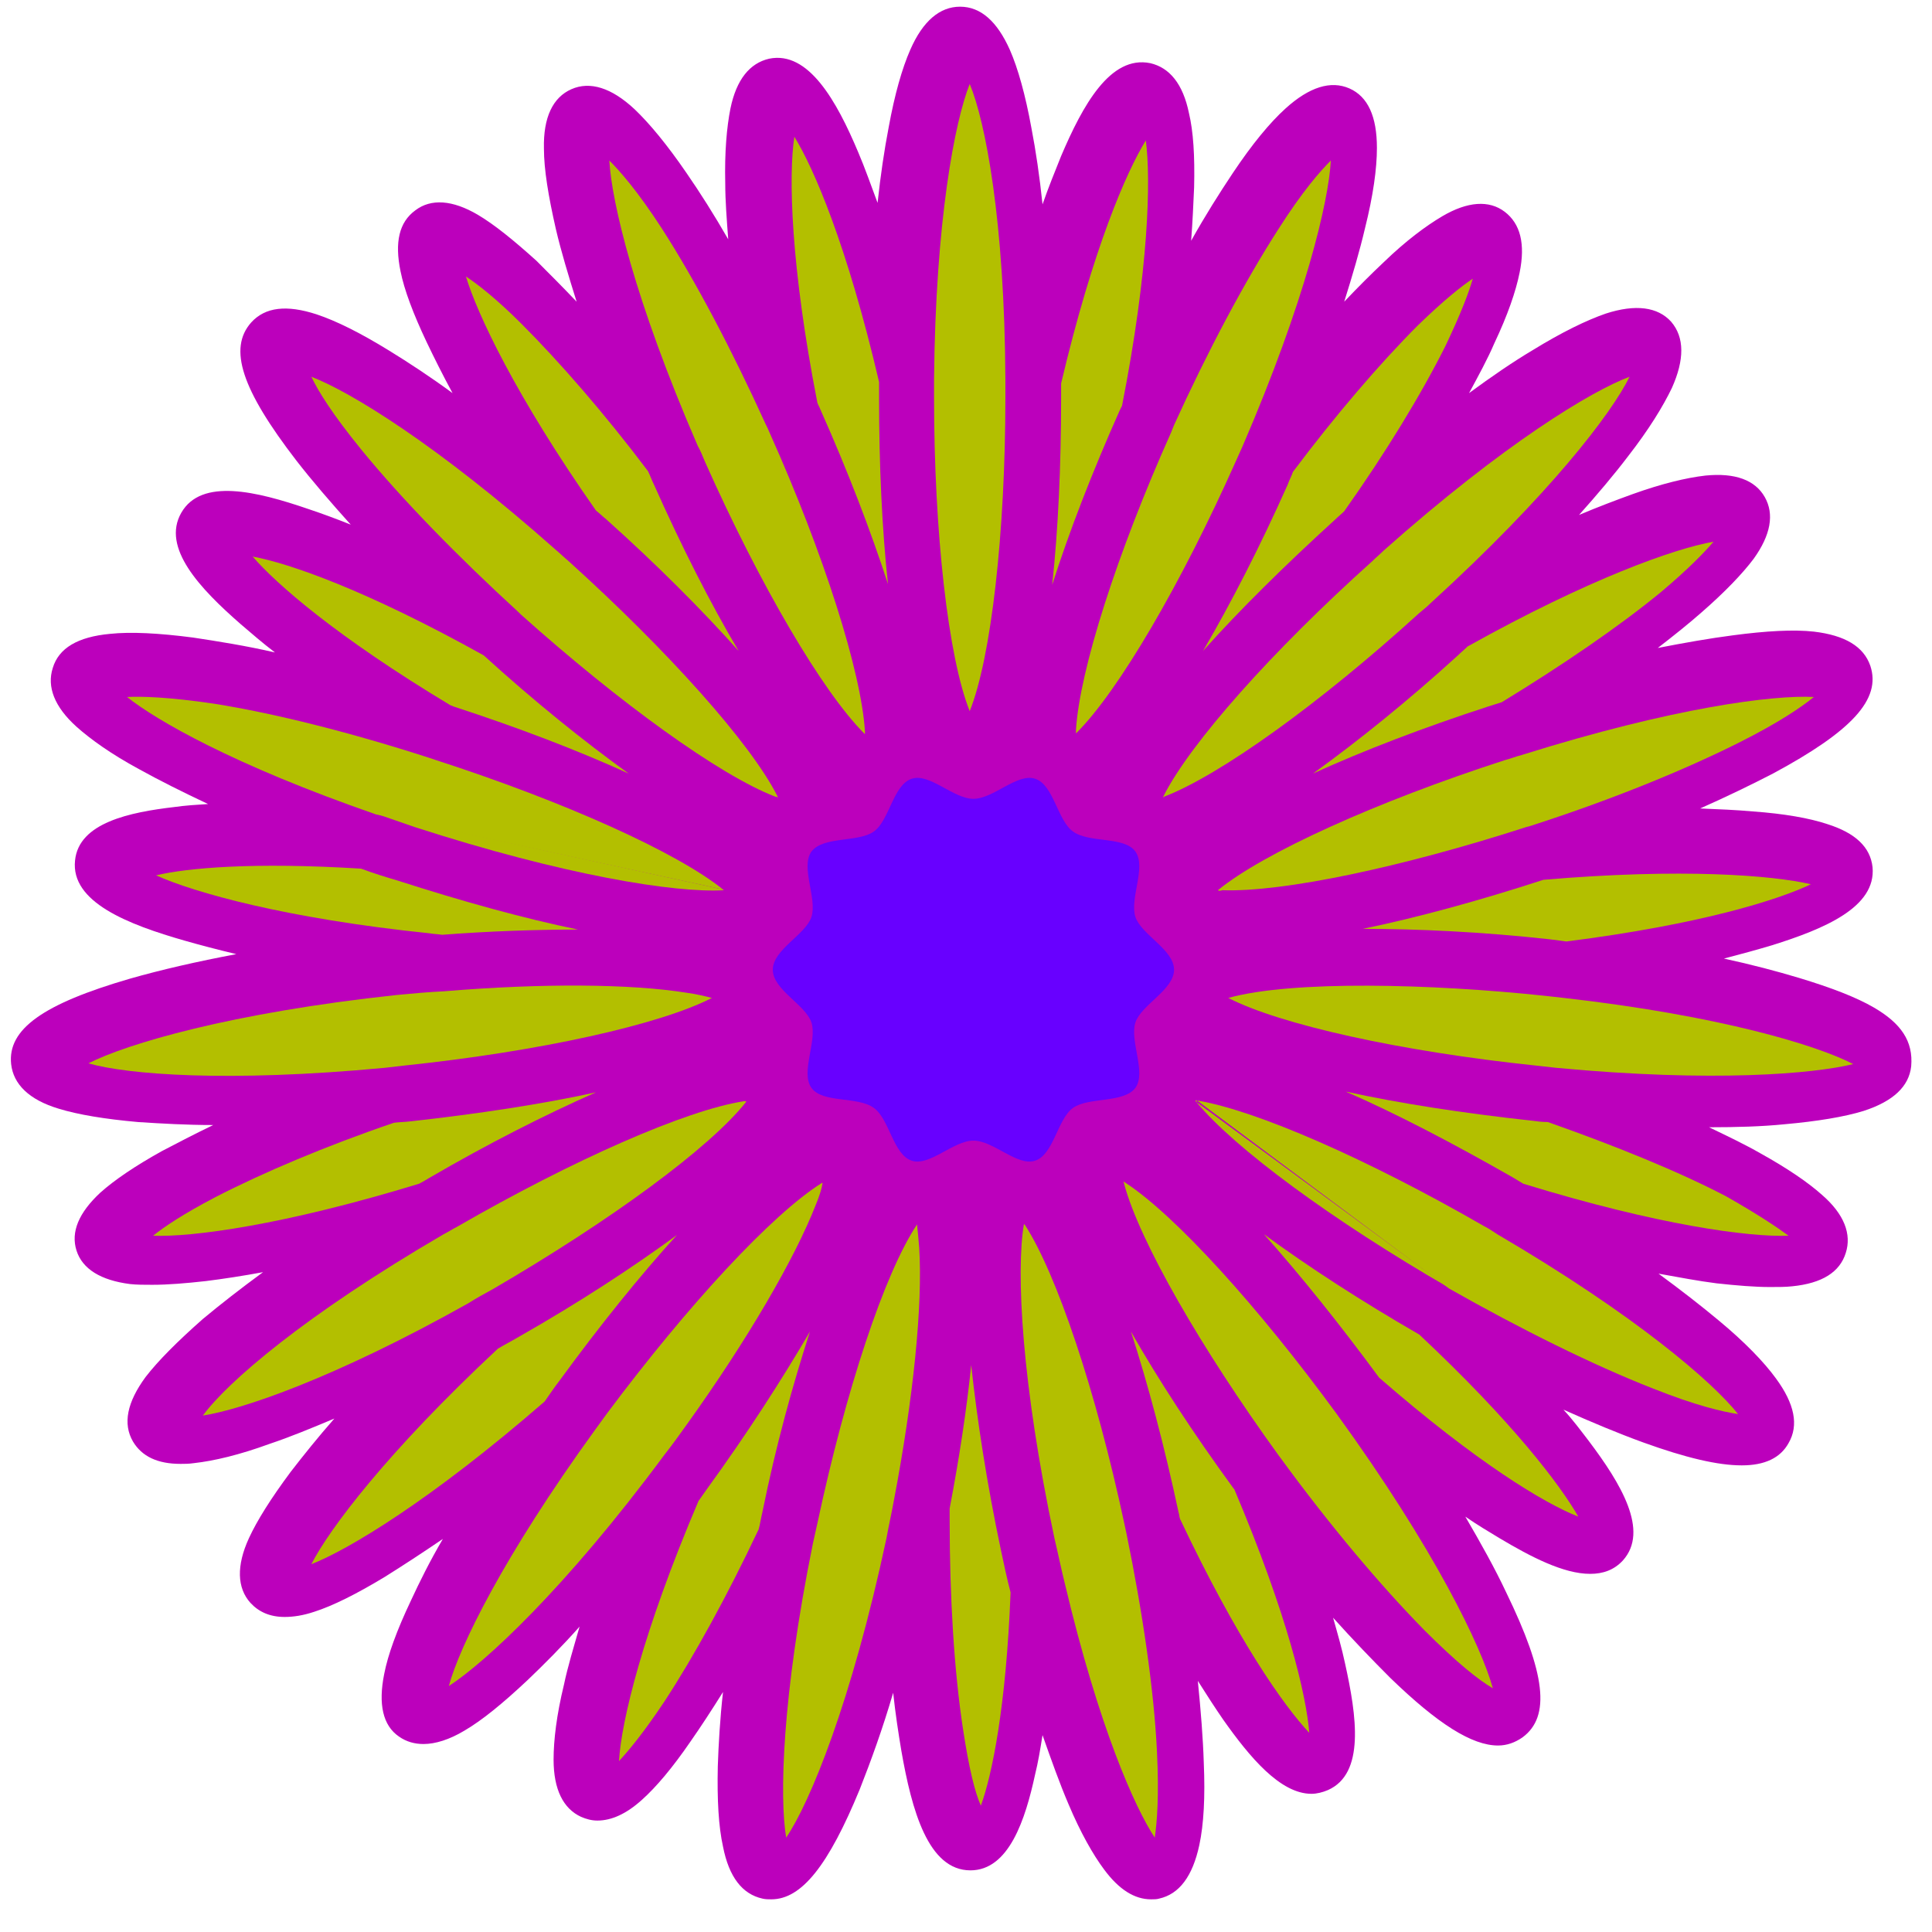<?xml version="1.0" encoding="utf-8"?>
<!-- Generator: Adobe Illustrator 19.0.0, SVG Export Plug-In . SVG Version: 6.00 Build 0)  -->
<svg version="1.1" id="Layer_1" xmlns="http://www.w3.org/2000/svg" xmlns:xlink="http://www.w3.org/1999/xlink" x="0px" y="0px"
	 viewBox="-39 -55 260 260" style="enable-background:new -39 -55 260 260;" xml:space="preserve" onclick="LiEfLines1();">
<style type="text/css">
	.st0{fill:#BC00BC;}
	.st1{fill:#6800FF;}
	.st2{fill:#B3BF00;}
</style>
<path class="st0" d="M213.2,80.6c-2.4-1.4-5.8-2.7-10.1-4c-3-0.9-6.4-1.8-10.1-2.6c2.3-0.6,4.5-1.2,6.5-1.8c7-2.2,14-5.1,13.5-10.5
	c-0.3-2.7-2.3-4.6-6.1-5.8c-2.4-0.8-5.8-1.4-10-1.7c-2.2-0.2-4.6-0.3-7.1-0.4c3.6-1.6,6.9-3.2,9.8-4.7c10.6-5.7,14.6-10,13.1-14.5
	c-0.9-2.6-3.4-4.1-7.6-4.6c-2.7-0.3-6.4-0.1-10.9,0.5c-3.1,0.4-6.5,1-10.1,1.7c2.2-1.7,4.2-3.3,5.9-4.8c3.1-2.7,5.5-5.2,7-7.2
	c2.3-3.2,2.8-6,1.5-8.3c-1.3-2.3-4-3.3-8-2.9c-2.6,0.3-5.9,1.1-9.8,2.5c-2.2,0.8-4.6,1.7-7.2,2.8c2.5-2.8,4.7-5.4,6.6-7.9
	c2.8-3.6,4.7-6.7,5.9-9.2c1.7-3.8,1.7-6.8-0.1-8.9c-1.8-2-4.8-2.4-8.8-1.1c-2.6,0.9-5.9,2.5-9.8,4.9c-2.7,1.6-5.6,3.6-8.6,5.8
	c1.3-2.4,2.5-4.6,3.4-6.7c1.8-3.8,2.9-7,3.4-9.5c0.8-3.9,0.1-6.6-2-8.2c-2.1-1.6-5-1.4-8.4,0.6c-2.2,1.3-4.9,3.3-7.9,6.2
	c-1.7,1.6-3.5,3.4-5.3,5.3c1.1-3.5,2.1-6.9,2.8-9.9c1.1-4.4,1.6-8,1.6-10.8c0-4.2-1.2-6.9-3.7-8c-2.5-1.1-5.4-0.2-8.6,2.7
	c-2.1,1.9-4.5,4.8-7.1,8.7c-1.8,2.7-3.7,5.7-5.6,9.1c0.2-2.6,0.3-5,0.4-7.2c0.1-4.2-0.1-7.5-0.7-10c-0.8-3.9-2.6-6.1-5.2-6.7
	c-5.4-1.1-9.1,5.7-12,12.5c-0.8,2-1.7,4.2-2.5,6.5c-0.4-3.8-0.9-7.2-1.5-10.3c-0.8-4.4-1.8-8-2.9-10.5c-1.7-3.8-3.9-5.8-6.7-5.8
	c-2.7,0-5,1.9-6.7,5.8c-1.1,2.5-2.1,6-2.9,10.4c-0.6,3.1-1.1,6.5-1.5,10.2c-0.9-2.4-1.7-4.7-2.6-6.8c-2.9-6.9-6.7-13.7-12-12.6
	c-2.6,0.6-4.4,2.8-5.2,6.7c-0.5,2.5-0.8,5.9-0.7,10.1c0,2.3,0.2,4.8,0.4,7.5c-1.9-3.3-3.8-6.3-5.6-8.9c-2.6-3.8-5-6.7-7-8.6
	c-3.1-2.9-6-3.8-8.5-2.7c-2.5,1.1-3.8,3.8-3.7,8c0,2.8,0.6,6.4,1.6,10.8c0.7,3,1.7,6.3,2.8,9.8c-1.9-2-3.7-3.8-5.4-5.5
	c-3.1-2.8-5.7-4.9-7.9-6.2c-3.4-2-6.3-2.2-8.4-0.6c-2.2,1.6-2.8,4.3-2,8.2c0.5,2.5,1.7,5.7,3.5,9.5c1,2.1,2.2,4.5,3.5,6.9
	c-3-2.2-5.9-4.1-8.5-5.7c-3.9-2.4-7.1-4-9.8-4.9c-4-1.3-6.9-1-8.8,1.1c-3.1,3.5-1.3,9,6.1,18.6c2.1,2.7,4.6,5.6,7.3,8.6
	c-2-0.8-3.9-1.5-5.7-2.1c-7-2.4-14.4-4.2-17.1,0.5c-2.7,4.7,2.5,10.2,8,15c1.4,1.2,2.9,2.5,4.6,3.8c-3.9-0.9-7.7-1.5-11-2
	c-4.6-0.6-8.4-0.8-11.2-0.5c-4.3,0.4-6.9,1.9-7.7,4.6c-0.8,2.5,0.2,5.2,3.2,7.9c1.9,1.7,4.7,3.7,8.4,5.7c2.7,1.5,5.9,3.1,9.3,4.7
	c-1.6,0.1-3.1,0.2-4.5,0.4c-6,0.7-12.9,2.1-13.4,7.2c-0.6,5.6,7.1,8.6,14.8,10.8c2.1,0.6,4.4,1.2,6.9,1.8c-5.3,1-10.1,2.1-14.3,3.3
	c-11.7,3.4-16.5,6.8-16,11.5c0.3,2.7,2.4,4.8,6.4,6c2.6,0.8,6.2,1.4,10.7,1.8c3.1,0.2,6.5,0.4,10.1,0.4c-2.5,1.2-4.8,2.4-6.9,3.5
	c-3.6,2-6.4,3.9-8.3,5.6c-2.9,2.7-4,5.3-3.2,7.8c0.8,2.5,3.3,4,7.2,4.5c0.9,0.1,1.9,0.1,3,0.1c2.1,0,4.5-0.2,7.2-0.5
	c2.4-0.3,5-0.7,7.7-1.2c-3,2.2-5.7,4.3-8.1,6.3c-3.4,3-6,5.6-7.7,7.8c-2.5,3.4-3.1,6.3-1.7,8.7c1.2,2,3.3,3,6.4,3
	c0.6,0,1.1,0,1.8-0.1c2.7-0.3,6.1-1.1,10.2-2.6c2.7-0.9,5.6-2.1,8.7-3.4c-2.2,2.5-4.2,5-5.9,7.2c-2.6,3.5-4.5,6.5-5.6,8.9
	c-1.7,3.7-1.6,6.7,0.2,8.7c1.1,1.2,2.6,1.9,4.6,1.9c1.2,0,2.5-0.2,4-0.7c2.5-0.8,5.7-2.4,9.5-4.7c2.4-1.5,5-3.2,7.8-5.1
	c-1.7,2.9-3.1,5.7-4.3,8.3c-1.9,4-3.1,7.3-3.6,9.9c-0.8,4-0.2,6.9,2,8.4c1,0.7,2.1,1,3.3,1c1.6,0,3.5-0.6,5.5-1.8
	c2.4-1.4,5.2-3.7,8.5-6.8c2.2-2.1,4.6-4.5,7-7.2c-0.8,2.8-1.6,5.4-2.1,7.8c-1,4.1-1.4,7.5-1.4,10.1c0,4,1.3,6.6,3.7,7.7
	c0.7,0.3,1.4,0.5,2.2,0.5c1.9,0,3.9-0.9,6-2.8c1.9-1.7,4.1-4.3,6.5-7.8c1.4-2,2.9-4.3,4.4-6.7c-0.4,3.6-0.6,7-0.7,10
	c-0.1,4.5,0.1,8.1,0.7,10.8c0.8,4.1,2.6,6.4,5.3,7c0.4,0.1,0.8,0.1,1.2,0.1c4.1,0,7.7-4.6,11.9-14.8c1.5-3.8,3.1-8.2,4.5-13
	c0.3,2.8,0.7,5.4,1.1,7.8c1.4,8,3.6,16.1,9.3,16.1c5.2,0,7.4-6.9,8.7-12.9c0.4-1.6,0.7-3.4,1-5.3c1.2,3.4,2.3,6.5,3.5,9.3
	c1.6,3.8,3.3,6.8,4.8,8.8c2,2.7,4.1,4,6.3,4c0.4,0,0.8,0,1.1-0.1c2.7-0.6,4.5-3,5.4-7.2c0.6-2.8,0.8-6.5,0.6-11.1
	c-0.1-3.3-0.4-7-0.8-11c1.2,1.9,2.3,3.6,3.4,5.2c3.6,5.1,7.7,10,11.9,10c0.7,0,1.5-0.2,2.2-0.5c5-2.2,3.9-9.9,2.3-17.1
	c-0.4-1.9-1-4-1.6-6.1c2.7,3,5.3,5.7,7.7,8.1c6.4,6.2,11,9.1,14.5,9.1c1.2,0,2.3-0.4,3.3-1.1c3.8-2.8,3.1-8.6-2.2-19.5
	c-1.5-3.2-3.4-6.6-5.5-10.2c1.6,1.1,3.1,2,4.6,2.9c4.2,2.5,8.6,4.8,12.2,4.8c1.7,0,3.2-0.5,4.4-1.8c3.6-4-0.3-10.4-4.6-16.1
	c-1-1.3-2.1-2.8-3.4-4.2c3.8,1.7,7.4,3.2,10.7,4.4c5.8,2.1,10.1,3.1,13.3,3.1c3.1,0,5.2-1,6.3-3c1.4-2.4,0.8-5.3-1.7-8.7
	c-1.6-2.2-4.2-4.9-7.7-7.8c-2.4-2-5.1-4.1-8.1-6.3c2.8,0.5,5.4,1,7.8,1.3c2.7,0.3,5.2,0.5,7.2,0.5c1.1,0,2.1,0,3-0.1
	c4-0.4,6.4-1.9,7.2-4.5c0.8-2.5-0.2-5.2-3.2-7.8c-1.9-1.7-4.7-3.6-8.3-5.6c-2.1-1.2-4.4-2.3-6.9-3.5c3.7,0,7.1-0.1,10.1-0.4
	c4.5-0.4,8.1-1,10.7-1.8c4-1.3,6.1-3.3,6.4-6C218.5,85.1,216.8,82.7,213.2,80.6z"/>
<path class="st1" d="M113.8,68.4c-0.8-2.5,1.5-6.7,0-8.8c-1.5-2.1-6.2-1.1-8.4-2.7c-2.1-1.5-2.6-6.3-5.1-7.1
	c-2.4-0.8-5.6,2.7-8.3,2.7s-5.9-3.5-8.3-2.7c-2.5,0.8-3,5.6-5.1,7.1c-2.1,1.5-6.8,0.6-8.4,2.7c-1.5,2.1,0.8,6.3,0,8.8
	c-0.8,2.4-5.2,4.4-5.2,7.1c0,2.7,4.4,4.7,5.2,7.1c0.8,2.5-1.5,6.7,0,8.8c1.5,2.1,6.2,1.1,8.4,2.7c2.1,1.5,2.6,6.3,5.1,7.1
	c2.4,0.8,5.6-2.7,8.3-2.7s5.9,3.5,8.3,2.7c2.5-0.8,3-5.6,5.1-7.1c2.1-1.5,6.8-0.6,8.4-2.7c1.5-2.1-0.8-6.3,0-8.8
	c0.8-2.4,5.2-4.4,5.2-7.1C119,72.8,114.6,70.8,113.8,68.4z"/>
<g>
	<path class="st2" d="M204.7,64c-4.4,2.1-14.8,5.4-32.9,7.7c-0.8-0.1-1.5-0.2-2.3-0.3c-9.1-1-17.7-1.4-25.1-1.4
		c7.3-1.5,15.7-3.8,24.3-6.6C187.4,61.8,199.6,62.8,204.7,64z"/>
	<line class="st2" x1="91.6" y1="40.7" x2="91.6" y2="40.7"/>
	<polygon class="st2" points="102.1,107.8 102.1,107.8 102.1,107.8 	"/>
	<path class="st2" d="M124.9,64.8c6.1-5,21.3-11.9,38.6-17.5c0.8-0.2,1.5-0.5,2.3-0.7l0,0c20.4-6.4,33.9-8.1,39.3-7.8
		c-1.6,1.3-4.6,3.4-10.2,6.2c-7.6,3.8-17.5,7.8-28.1,11.2l0,0l-0.4,0.1c-16.7,5.4-32.8,8.8-40.9,8.5l0,0
		C125.2,64.9,125,64.9,124.9,64.8C124.8,64.8,124.9,64.8,124.9,64.8"/>
	<path class="st2" d="M191.6,17.9c-1.2,1.4-3.3,3.6-7.1,6.8c-5.6,4.6-13.2,9.8-21.4,14.8c-0.6,0.2-1.3,0.4-1.9,0.6
		c-8.6,2.8-16.7,5.9-23.5,9c6.1-4.4,12.8-9.8,19.5-15.9c0.4-0.4,0.9-0.8,1.3-1.2C174.8,22.9,186.4,18.8,191.6,17.9z"/>
	<path class="st2" d="M117.7,52.2c-0.1,0-0.1,0.1-0.2,0.1c0-0.1,0.1-0.1,0.1-0.2c3.6-7.1,14.6-19.5,28.1-31.6c0.5-0.5,1-0.9,1.5-1.4
		l0,0c16.2-14.4,28-21.5,33.1-23.4c-2.4,4.9-10.7,15.8-26.7,30.4l0,0c-0.5,0.5-1,0.9-1.6,1.4C138.6,39.7,125.2,49.3,117.7,52.2"/>
	<path class="st2" d="M151.8-11.2c3.5-3.4,5.9-5.3,7.4-6.3c-0.5,1.8-1.6,4.7-3.7,9.1c-3.2,6.4-8,14.3-13.6,22.2
		c-0.4,0.4-0.8,0.7-1.2,1.1c-6.7,6.1-12.9,12.2-17.8,17.7c3.8-6.5,7.7-14.1,11.4-22.4c0.2-0.6,0.5-1.1,0.7-1.7
		C140.7,0.9,146.7-6.1,151.8-11.2z"/>
	<path class="st2" d="M133-24.1c3.3-5.2,5.7-7.9,7.1-9.3c-0.3,5.5-3.4,18.8-11.9,38.5l0,0c-0.3,0.7-0.6,1.3-0.9,2
		c-7.4,16.6-15.8,30.9-21.4,36.5c0,0-0.1,0.1-0.1,0.1c0-0.1,0-0.3,0-0.5c0.5-8,5.5-23.7,12.8-40c0.1-0.3,0.3-0.7,0.4-1h0
		C123.5-7.7,128.5-17.1,133-24.1z"/>
	<path class="st2" d="M115.2-36.1c0.7,5.2,0.4,17.4-3.2,35.7c-0.1,0.2-0.2,0.4-0.3,0.6c-3.7,8.3-6.8,16.3-9.1,23.5
		c0.8-7.4,1.2-16,1.2-25.1c0-0.7,0-1.3,0-2C108.1-21.6,112.6-31.9,115.2-36.1z"/>
	<path class="st2" d="M96.3-3.9c0,0.8,0,1.6,0,2.4c0,18.1-1.9,35-4.8,42.2c-2.9-7.2-4.8-24.1-4.8-42.2c0-0.9,0-1.7,0-2.5
		c0.2-21.3,2.8-34.7,4.8-39.7C93.6-38.7,96.2-25.3,96.3-3.9"/>
	<path class="st2" d="M67.9-36.6c2.6,4.2,7.1,14.6,11.4,33c0,0.7,0,1.4,0,2.1c0,9.1,0.4,17.7,1.2,25.1c-2.3-7.1-5.4-15.2-9.1-23.5
		c-0.1-0.3-0.3-0.6-0.4-0.9C67.4-19.2,67.1-31.4,67.9-36.6z"/>
	<path class="st2" d="M64,2c0.2,0.4,0.4,0.8,0.6,1.3c7.3,16.3,12.3,32.1,12.8,40.1c0,0.1,0,0.3,0,0.4c0,0-0.1-0.1-0.1-0.1
		c-5.6-5.6-14-19.9-21.4-36.5c-0.3-0.7-0.6-1.5-1-2.2C46.4-14.6,43.3-27.9,43-33.4c1.4,1.4,3.8,4.1,7.1,9.2C54.6-17.2,59.5-7.9,64,2
		"/>
	<path class="st2" d="M31.2-11.4c5.1,5.1,11.2,12.1,17,19.8c0.3,0.6,0.5,1.2,0.8,1.8c3.7,8.3,7.6,16,11.4,22.4
		c-5-5.6-11.1-11.7-17.8-17.7c-0.5-0.4-0.9-0.8-1.4-1.2c-10.8-15.4-16-26.5-17.5-31.5C25.2-16.8,27.7-14.9,31.2-11.4z"/>
	<path class="st2" d="M35.8,19c0.6,0.5,1.1,1,1.7,1.5C50.9,32.6,62,45,65.6,52.1c0,0.1,0.1,0.1,0.1,0.2c-0.1,0-0.2-0.1-0.4-0.1v0
		c-7.5-2.9-20.9-12.6-34.2-24.5l-0.3-0.3l0,0C22.6,19.9,15.1,12.2,9.7,5.6c-4-4.9-5.9-8-6.8-9.9C8.1-2.3,19.8,4.8,35.8,19"/>
	<path class="st2" d="M-5,19.9c4.9,0.9,15.3,4.5,31.1,13.3c6.7,6.1,13.4,11.5,19.5,15.9c-6.8-3.1-14.9-6.2-23.5-9l-0.5-0.2
		C6.3,30.7-1.8,23.6-5,19.9z"/>
	<path class="st2" d="M58.3,64.7c0,0,0.1,0.1,0.1,0.1c-6.5,0.4-21.5-2-41.6-8.5c-1.7-0.6-3.5-1.2-5.2-1.8"/>
	<path class="st2" d="M11.6,54.6c-19.3-6.7-29.6-12.7-33.5-15.8c2-0.1,5.6,0,11.7,0.9c8.2,1.3,18.5,3.9,29,7.3l0,0l0.9,0.3
		C37,52.9,52.1,59.7,58.3,64.7"/>
	<path class="st2" d="M-18,62.8c4.2-1,13.1-1.8,27.6-0.9c1.6,0.6,3.2,1.1,4.9,1.6c8.7,2.8,17,5.1,24.3,6.6c-5.6,0-11.8,0.2-18.3,0.7
		c-0.6-0.1-1.2-0.1-1.7-0.2C-0.6,68.6-12.9,65.1-18,62.8z"/>
	<path class="st2" d="M20.8,78.4c13.2-1.1,25.1-1,32.6,0.2c1.5,0.2,2.6,0.5,3.4,0.7c0,0,0,0,0,0c-7,3.6-23.2,7.2-41.4,9.1
		c-0.9,0.1-1.8,0.2-2.6,0.3v0c-21.2,2-34.7,0.9-39.9-0.6c5.1-2.6,19.1-6.8,41.5-9.2C16.5,78.7,18.7,78.5,20.8,78.4"/>
	<path class="st2" d="M-18.4,111.3c1.5-1.2,4-2.9,8.4-5.2c6.4-3.3,14.9-6.9,24-10c0.7-0.1,1.5-0.1,2.3-0.2c9-1,17.6-2.3,24.9-3.9
		c-6.8,3-14.5,6.9-22.4,11.5c-0.5,0.3-1,0.6-1.4,0.8C-0.9,109.9-13.2,111.5-18.4,111.3z"/>
	<path class="st2" d="M20.7,111.1c0.6-0.3,1.2-0.7,1.8-1c15.6-9,30.8-15.7,38.6-16.9v0c0.1,0,0.2,0,0.3,0c0,0,0,0,0,0.1
		c-4.9,6.2-18.3,16-34.1,25.2c-1.1,0.6-2.2,1.2-3.3,1.9v0c-18,10.1-30.5,14.3-35.7,15.1C-8.4,131,2,122,20.7,111.1"/>
	<path class="st2" d="M2.9,155.5c2.4-4.7,10.2-15.1,25.1-29c1-0.6,2-1.1,3-1.7c7.9-4.5,15.1-9.2,21.1-13.6
		c-5,5.5-10.4,12.2-15.8,19.6c-0.7,0.9-1.3,1.8-2,2.8C19,146.9,7.8,153.6,2.9,155.5z"/>
	<path class="st2" d="M50.4,174c-2.8,4.2-4.8,6.6-6.1,8c0.3-5.3,3.2-17.4,10.7-35c0.4-0.6,0.8-1.1,1.2-1.7
		c5.3-7.3,10-14.6,13.8-21.1c-2.3,7.1-4.6,15.4-6.4,24.3c-0.2,0.8-0.3,1.6-0.5,2.3C58.9,159.7,54.4,167.9,50.4,174z"/>
	<path class="st2" d="M84.7,112.9c0.5,7.7-0.8,20.4-3.4,34c-0.3,1.7-0.7,3.4-1,5.1c-4.7,22-10.3,35.6-13.5,40.3
		c-0.9-5.3-0.6-18.9,3.6-39.6h0c0.2-0.9,0.4-1.8,0.6-2.7c3.8-17.8,9-33.6,13.4-40.2l0,0c0,0,0,0,0-0.1
		C84.5,110.6,84.6,111.6,84.7,112.9"/>
	<path class="st2" d="M90.6,177.7c-1.2-7.8-1.8-17.8-1.8-28.2c0-0.5,0-1,0-1.5c1.3-6.8,2.3-13.4,2.9-19.3c0.8,7.4,2.1,15.9,4,24.9
		c0.4,1.9,0.8,3.8,1.3,5.7c-0.6,15.4-2.5,24.6-4,28.7C92.2,186.2,91.4,183,90.6,177.7z"/>
	<path class="st2" d="M112.6,151.4c2.2,10.7,3.7,21.1,4.1,29.3c0.3,6.1,0,9.6-0.3,11.6c-2.7-4.1-7.5-14.8-12.1-34.2
		c-0.5-2-0.9-4-1.4-6.1c-4.4-20.7-5.2-35.9-4.1-42.3c0,0,0,0.1,0.1,0.1l0,0c4.3,6.6,9.6,22.4,13.4,40.2
		C112.4,150.5,112.5,150.9,112.6,151.4"/>
	<path class="st2" d="M119.8,149.4c-0.1-0.3-0.1-0.6-0.2-0.9c-1.9-8.9-4.1-17.2-6.4-24.3c3.7,6.5,8.4,13.7,13.8,21.1l0.1,0.1
		c7.2,17,9.7,27.8,10.1,32.8C133.8,174.6,127.5,165.7,119.8,149.4z"/>
	<path class="st2" d="M152.7,164.4c-5.9-6-12.8-14.2-19.3-23.1l0,0l-0.3-0.4c-10.5-14.5-18.7-28.8-20.8-36.5c0-0.1-0.1-0.3-0.1-0.4
		c0.1,0.1,0.2,0.1,0.3,0.2c6.7,4.4,17.8,16.6,28.4,31.1v0l0,0l0,0c13.2,18.2,19.5,31.4,21,36.9C160,171.1,157.1,168.8,152.7,164.4z"
		/>
	<path class="st2" d="M146.6,130.4c-5.3-7.2-10.6-13.8-15.5-19.3c6,4.4,13.1,9,20.9,13.5c12.6,11.8,19,20.3,21.4,24.5
		C168.8,147.3,159.7,141.8,146.6,130.4z"/>
	<path class="st2" d="M122,93.3c-0.1-0.1-0.1-0.2-0.2-0.2c0.1,0,0.2,0,0.3,0"/>
	<path class="st2" d="M156.1,118.4l-0.1-0.1c-15.6-9-28.9-18.8-34-25"/>
	<path class="st2" d="M122.1,93.1c7.9,1.3,23,7.9,38.6,16.9c0.6,0.3,1.2,0.7,1.8,1.1c18.6,10.9,29,19.9,32.4,24.2
		c-2-0.3-5.6-1.1-11.6-3.5c-7.9-3.1-17.6-7.9-27.3-13.4"/>
	<path class="st2" d="M201.7,111.3c-5.3,0.2-17.5-1.4-35.7-7c-0.5-0.3-1-0.6-1.5-0.9c-7.9-4.5-15.5-8.5-22.4-11.5
		c7.3,1.6,15.8,2.9,24.9,3.9c0.8,0.1,1.5,0.2,2.3,0.2c9.1,3.2,17.7,6.7,24,10C197.7,108.5,200.2,110.2,201.7,111.3z"/>
	<path class="st2" d="M170.4,88.7L170.4,88.7c-0.9-0.1-1.8-0.2-2.7-0.3c-18.2-1.9-34.4-5.5-41.4-9.1c0,0,0,0,0,0
		c8.6-2.4,27.4-1.9,42.5-0.3c0.9,0.1,1.8,0.2,2.7,0.3c21.1,2.4,34.1,6.4,38.9,8.9C205.1,89.5,191.6,90.7,170.4,88.7z"/>
	<path class="st2" d="M70.8,107.1c-2.8,7.2-9.2,18.2-17.3,29.5c-1,1.4-2,2.8-3.1,4.2c-13.4,18.1-24.2,28-29,31.1
		c1.4-5.2,7.3-17.4,19.7-34.5l0,0c0.5-0.7,1.1-1.5,1.6-2.2c10.9-14.6,22.2-26.8,28.9-31l0,0c0,0,0.1,0,0.1,0
		C71.6,104.9,71.3,105.9,70.8,107.1"/>
</g>
</svg>
